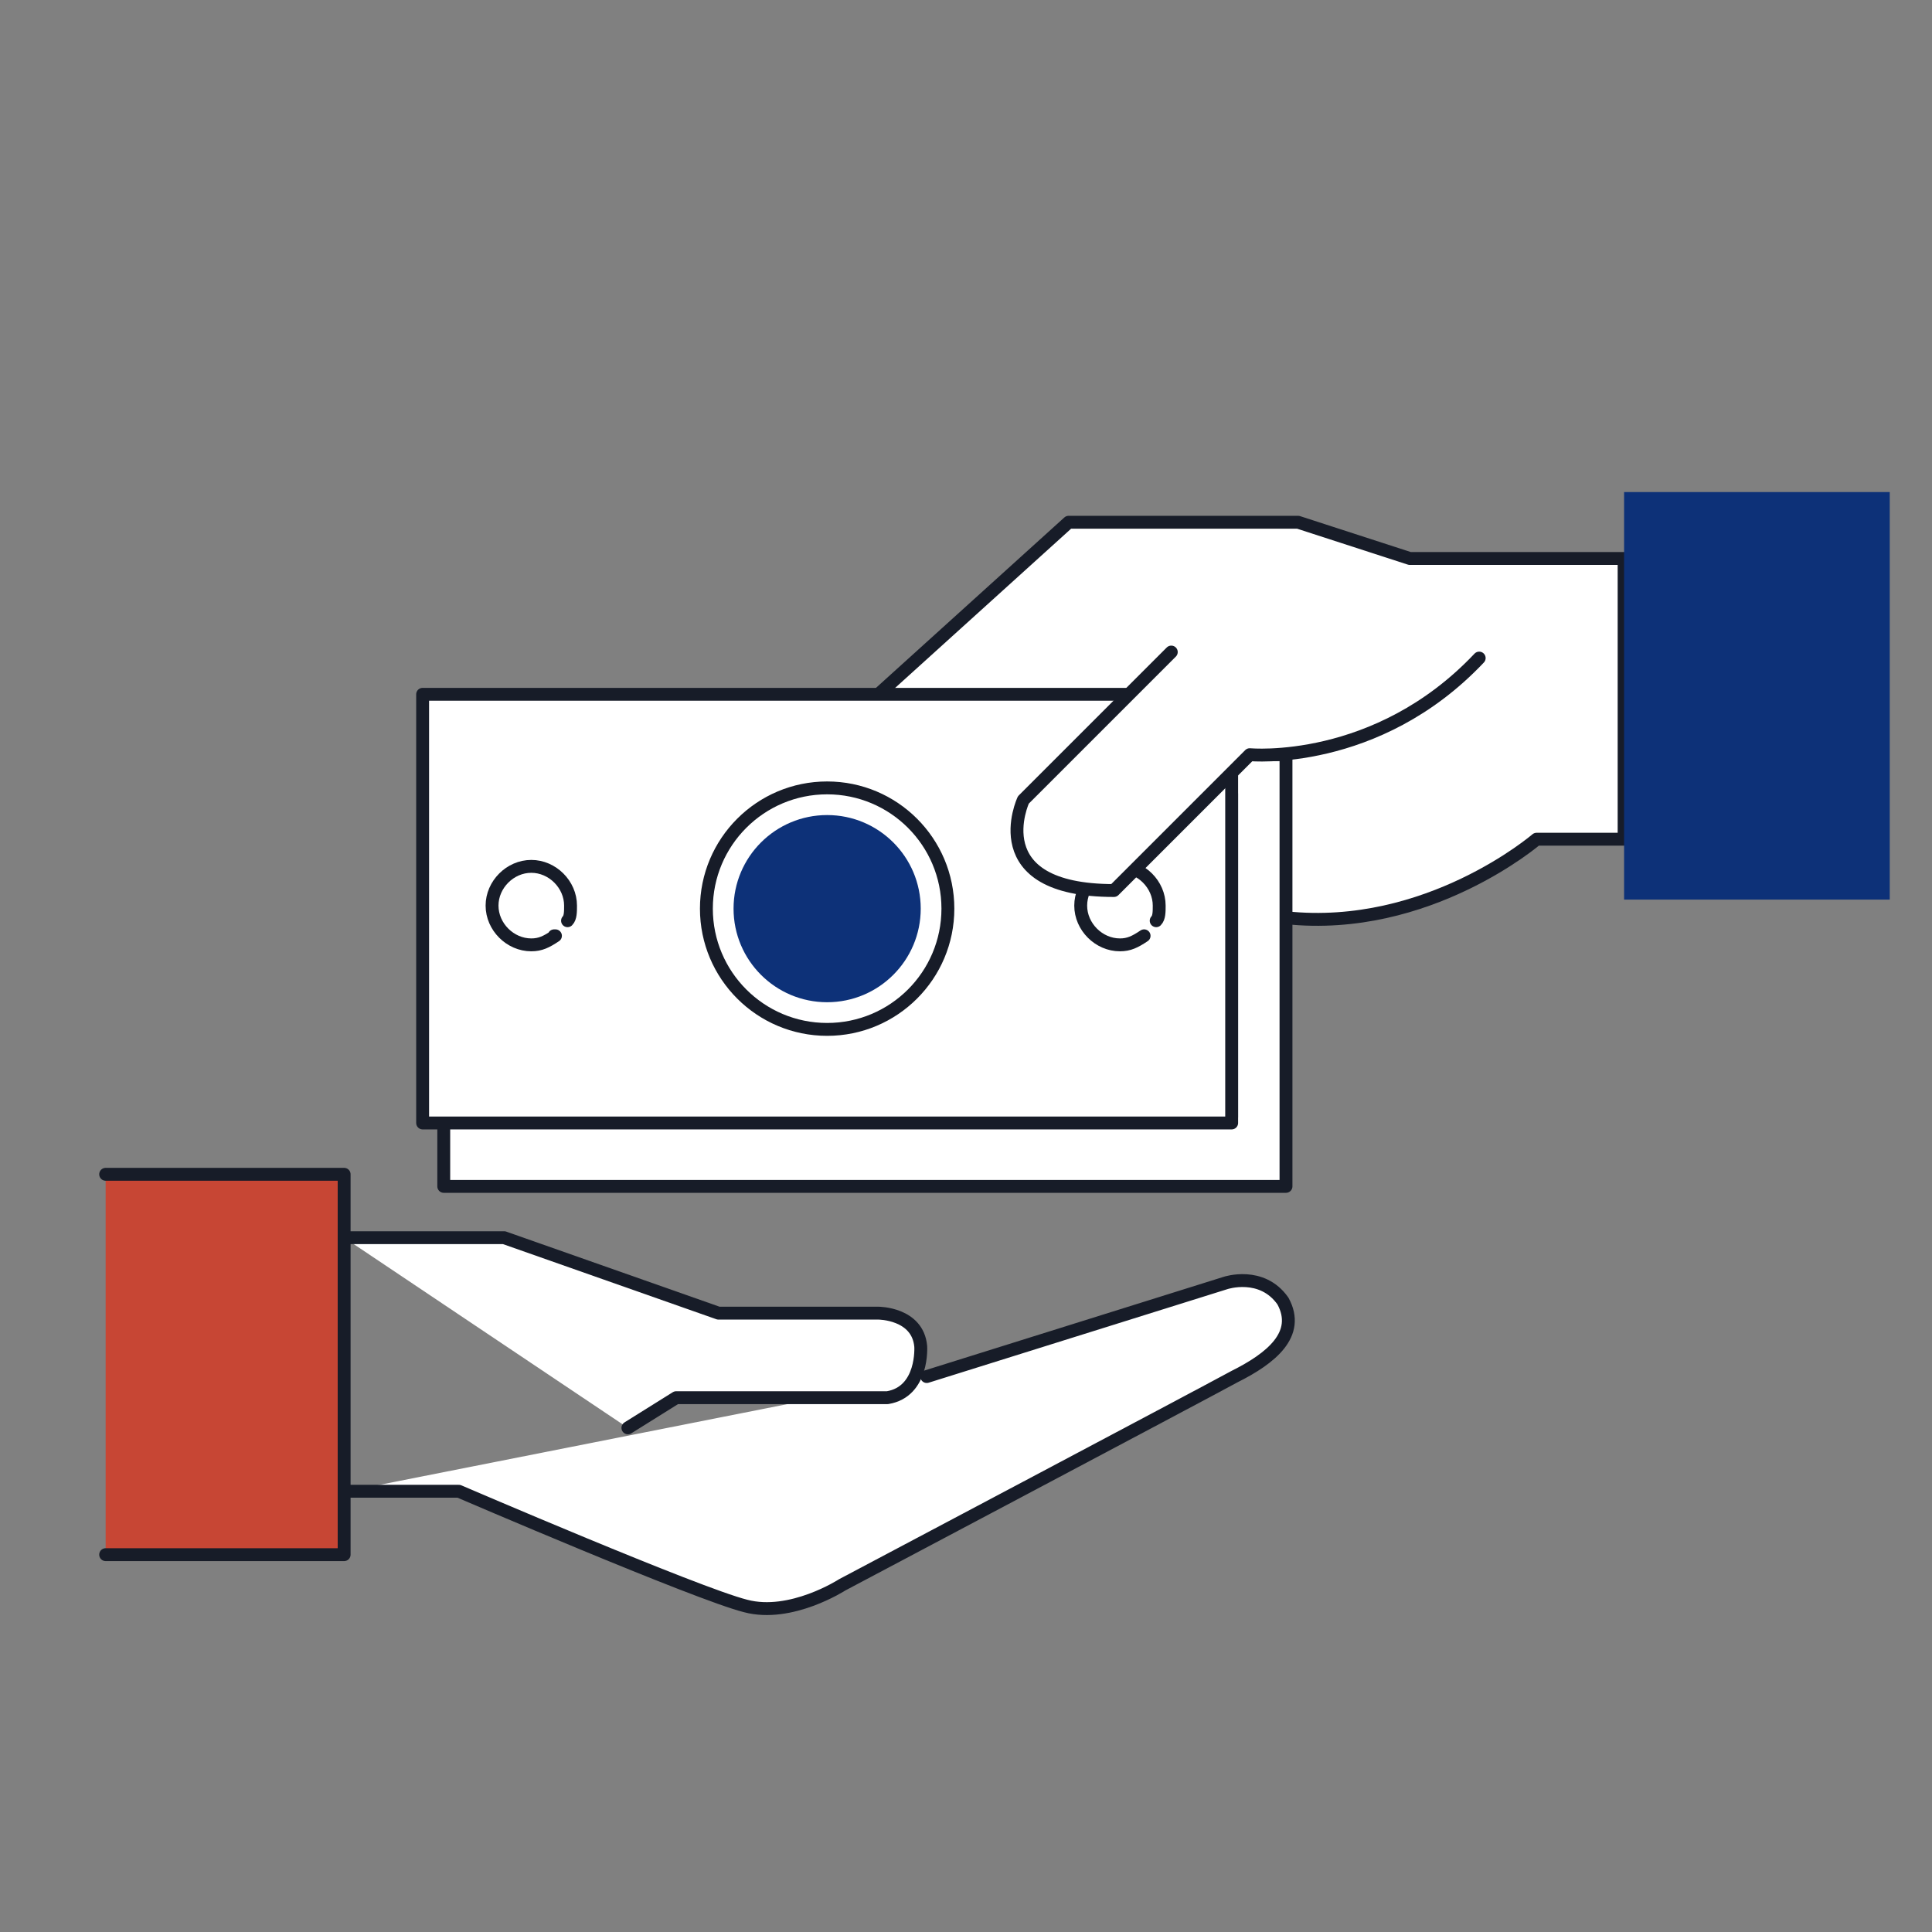 <?xml version="1.0" encoding="utf-8"?>
<!-- Generator: Adobe Illustrator 17.0.0, SVG Export Plug-In . SVG Version: 6.00 Build 0)  -->
<!DOCTYPE svg PUBLIC "-//W3C//DTD SVG 1.1//EN" "http://www.w3.org/Graphics/SVG/1.1/DTD/svg11.dtd">
<svg version="1.1" id="Layer_1" xmlns="http://www.w3.org/2000/svg" xmlns:xlink="http://www.w3.org/1999/xlink" x="0px" y="0px"
	 width="150px" height="150px" viewBox="0 0 150 150" enable-background="new 0 0 150 150" xml:space="preserve">
<rect x="0" y="0" width="150" height="150" fill="#808080" stroke="none"/>
<g>
	
		<path id="XMLID_1141_" fill="#FFFFFF" stroke="#171C28" stroke-linecap="round" stroke-linejoin="round" stroke-miterlimit="10" d="
		M71.953,106.875l23.203-7.266c0,0,2.813-0.938,4.453,1.406c1.406,2.578-0.938,4.453-3.75,5.859
		c-2.578,1.406-30.469,16.172-30.469,16.172s-3.984,2.578-7.5,1.641c-3.75-0.938-22.266-8.906-22.266-8.906h-8.672"/>
	
		<path id="XMLID_1140_" fill="#FFFFFF" stroke="#171C28" stroke-linecap="round" stroke-linejoin="round" stroke-miterlimit="10" d="
		M26.719,96.094h12.422l16.641,5.859h12.422c0,0,3.047,0,3.281,2.578c0,0,0.234,3.516-2.578,3.984H52.5l-3.75,2.344"/>
	
		<polyline id="XMLID_1139_" fill="#C74634" stroke="#171C28" stroke-linecap="round" stroke-linejoin="round" stroke-miterlimit="10" points="
		8.203,91.172 26.719,91.172 26.719,120.703 8.203,120.703 	"/>
	<g id="XMLID_1120_">
		
			<path id="XMLID_1138_" fill="#FFFFFF" stroke="#171C28" stroke-linecap="round" stroke-linejoin="round" stroke-miterlimit="10" d="
			M68.203,53.906l14.766-13.359h17.813l8.672,2.813h16.641v21.797h-6.797c0,0-8.437,7.266-19.453,6.094"/>
		<g id="XMLID_1135_">
			
				<rect id="XMLID_1137_" x="34.453" y="58.594" fill="#FFFFFF" stroke="#171C28" stroke-linecap="round" stroke-linejoin="round" stroke-miterlimit="10" width="65.391" height="33.516"/>
			
				<rect id="XMLID_1136_" x="33.75" y="61.641" fill="#FFFFFF" stroke="#4C5C68" stroke-linecap="round" stroke-linejoin="round" stroke-miterlimit="10" width="61.875" height="25.078"/>
		</g>
		<g id="XMLID_1132_">
			
				<rect id="XMLID_1134_" x="32.813" y="53.906" fill="#FFFFFF" stroke="#171C28" stroke-linecap="round" stroke-linejoin="round" stroke-miterlimit="10" width="62.813" height="33.281"/>
		</g>
		<g id="XMLID_1129_">
			
				<path id="XMLID_1130_" fill="#FFFFFF" stroke="#171C28" stroke-linecap="round" stroke-linejoin="round" stroke-miterlimit="10" d="
				M88.828,72.656L88.828,72.656c-0.703,0.469-1.172,0.703-1.875,0.703c-1.641,0-3.047-1.406-3.047-3.047s1.406-3.047,3.047-3.047
				c1.641,0,3.047,1.406,3.047,3.047c0,0.469,0,0.938-0.234,1.172"/>
		</g>
		
			<path id="XMLID_1128_" fill="#FFFFFF" stroke="#171C28" stroke-linecap="round" stroke-linejoin="round" stroke-miterlimit="10" d="
			M90.938,50.625L79.453,62.109c0,0-3.281,7.031,7.031,7.031l10.547-10.547c0,0,9.844,0.938,17.813-7.5"/>
		<polyline id="XMLID_1127_" fill="#0D3178" points="146.719,69.844 126.094,69.844 126.094,38.203 146.719,38.203 		"/>
		<g id="XMLID_1121_">
			
				<path id="XMLID_1122_" fill="#FFFFFF" stroke="#171C28" stroke-linecap="round" stroke-linejoin="round" stroke-miterlimit="10" d="
				M43.125,72.656C43.125,72.656,42.891,72.656,43.125,72.656c-0.703,0.469-1.172,0.703-1.875,0.703
				c-1.641,0-3.047-1.406-3.047-3.047s1.406-3.047,3.047-3.047c1.641,0,3.047,1.406,3.047,3.047c0,0.469,0,0.938-0.234,1.172"/>
		</g>
		<g id="XMLID_135_">
			
				<ellipse id="XMLID_494_" fill="#FFFFFF" stroke="#171C28" stroke-linecap="round" stroke-linejoin="round" stroke-miterlimit="10" cx="64.219" cy="70.547" rx="9.375" ry="9.375"/>
			<ellipse id="XMLID_493_" fill="#0D3178" cx="64.219" cy="70.547" rx="7.266" ry="7.266"/>
		</g>
	</g>
</g>
</svg>
